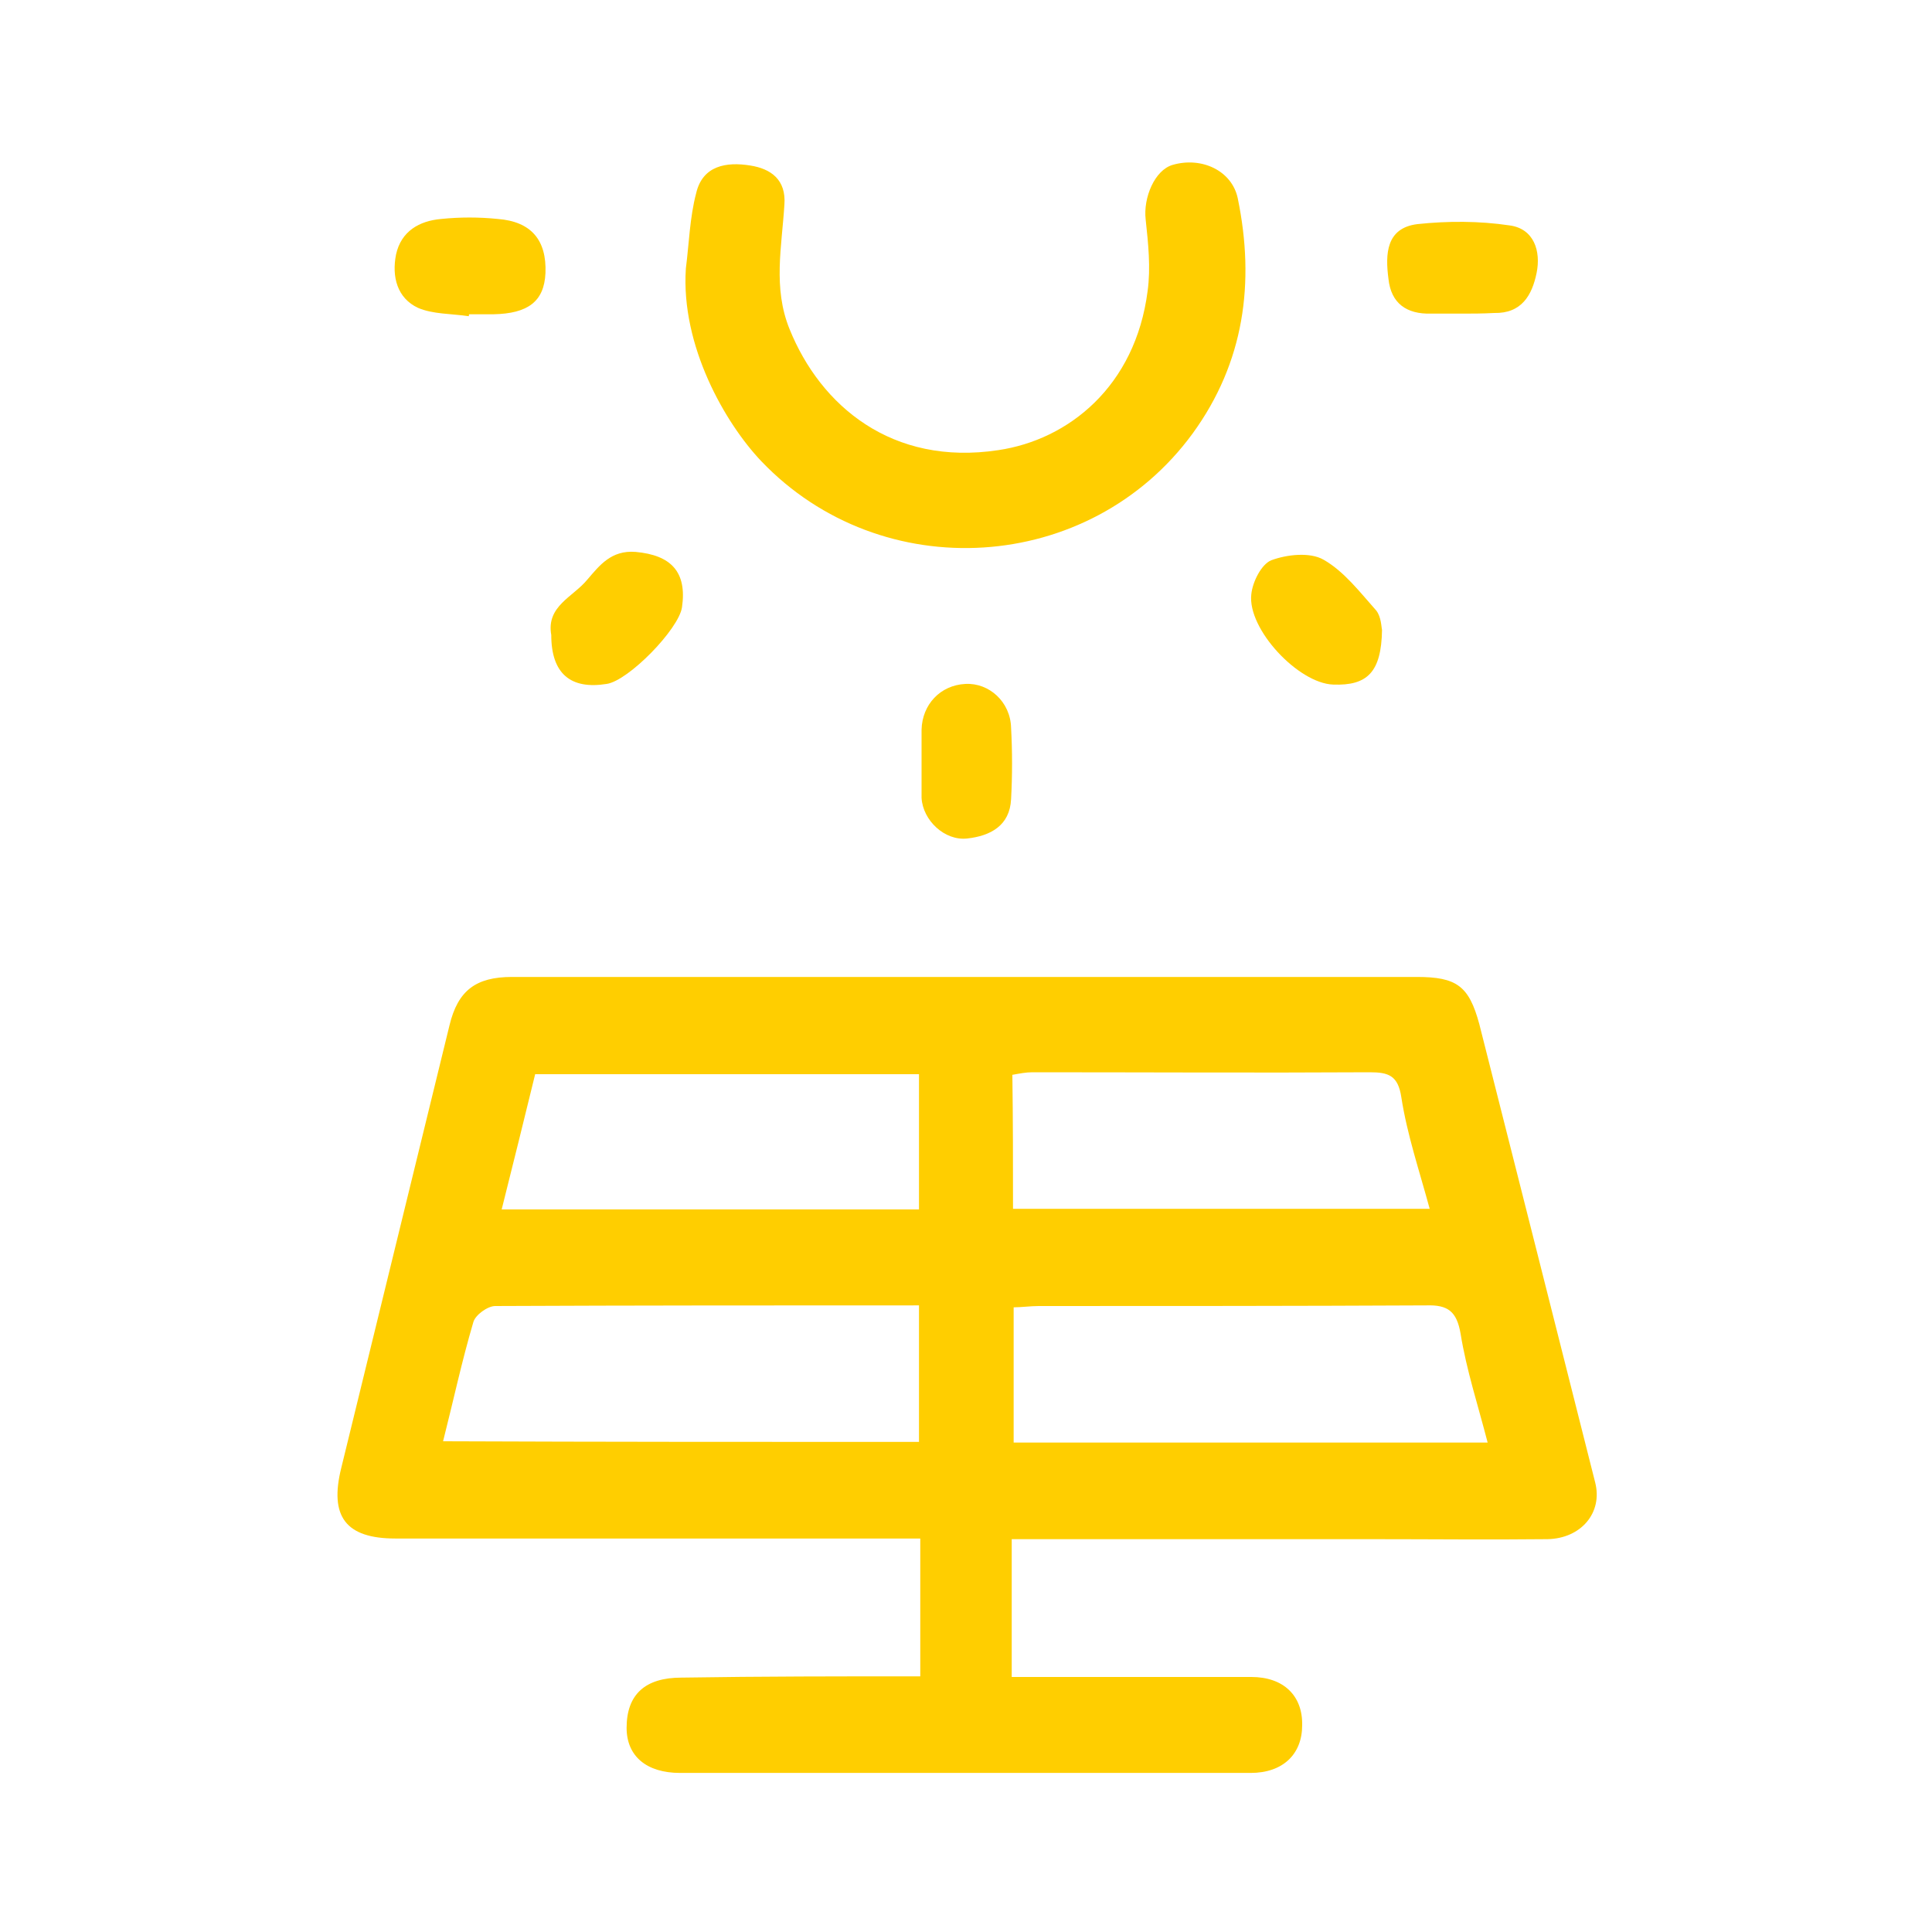 <?xml version="1.0" encoding="utf-8"?>
<!-- Generator: Adobe Illustrator 28.2.0, SVG Export Plug-In . SVG Version: 6.00 Build 0)  -->
<svg version="1.1" id="Layer_1" xmlns="http://www.w3.org/2000/svg" xmlns:xlink="http://www.w3.org/1999/xlink" x="0px" y="0px"
	 viewBox="0 0 300 300" style="enable-background:new 0 0 300 300;" xml:space="preserve">
<style type="text/css">
	.st0{fill:#FFCE00;}
</style>
<g>
	<path class="st0" d="M142.9,260.3c0-7.2,0-13.9,0-21.4c-1.6,0-3.3,0-4.9,0c-25.5,0-51,0-76.6,0c-7.7,0-10.3-3.4-8.4-11
		c5.6-22.9,11.2-45.8,16.8-68.7c1.3-5.4,4.1-7.5,9.7-7.5c46.9,0,93.7,0,140.5,0c6.2,0,8.1,1.4,9.7,7.3c6,23.7,12,47.4,18,71.2
		c1.2,4.7-2.2,8.7-7.4,8.8c-9.1,0.1-18.2,0-27.4,0c-16.9,0-33.7,0-50.6,0c-1.7,0-3.3,0-5.2,0c0,7.2,0,13.9,0,21.4c1.4,0,2.9,0,4.3,0
		c11,0,21.9,0,32.9,0c5,0,8,2.9,7.9,7.5c0,4.5-3,7.4-8,7.4c-29.5,0-59.1,0-88.6,0c-5.2,0-8.3-2.6-8.3-7c0-5.2,2.9-7.8,8.5-7.8
		C118.3,260.3,130.5,260.3,142.9,260.3z M142.7,223.9c0-7.3,0-14.1,0-21.2c-22.1,0-43.9,0-65.8,0.1c-1.2,0-3.1,1.4-3.4,2.5
		c-1.8,6.1-3.1,12.2-4.7,18.5C93.7,223.9,118.1,223.9,142.7,223.9z M231,224c-1.5-5.8-3.3-11.3-4.2-16.9c-0.6-3.5-2-4.5-5.3-4.4
		c-20.1,0.1-40.1,0.1-60.2,0.1c-1.3,0-2.7,0.2-3.9,0.2c0,7.2,0,14,0,21C181.9,224,206.2,224,231,224z M142.7,187.8
		c0-6.9,0-13.8,0-21c-20,0-39.8,0-59.6,0c-1.7,7-3.4,13.8-5.2,21C99.8,187.8,121.1,187.8,142.7,187.8z M157.3,187.7
		c21.9,0,43.1,0,64.7,0c-1.6-5.9-3.5-11.5-4.4-17.3c-0.5-3.4-2-3.9-4.9-3.9c-17.5,0.1-35,0-52.4,0c-1,0-2,0.2-3.1,0.4
		C157.3,174,157.3,180.7,157.3,187.7z"/>
	<path class="st0" d="M106.5,41.7c0.5-3.9,0.6-7.9,1.6-11.7c1-4.3,4.7-4.9,8.4-4.3c3.2,0.5,5.6,2.2,5.3,6.1
		c-0.4,6.5-1.8,12.9,0.8,19.3c4.8,11.9,15.9,21.3,32.4,18.8c10.9-1.6,21.3-9.9,23.2-24.7c0.5-3.6,0.1-7.4-0.3-11.1
		c-0.4-3.4,1.4-7.7,4.2-8.5c4.5-1.3,9.2,0.9,10.1,5.2c2.7,13.1,1,25.5-7,36.5c-16,21.9-48.3,23.9-67,4.3
		C112.6,65.7,105.7,53.7,106.5,41.7z"/>
	<path class="st0" d="M214.6,97.8c-0.1,6.6-2.3,8.7-7.6,8.5c-5.4-0.2-13.3-8.6-12.7-14c0.2-2,1.6-4.7,3.1-5.3c2.4-0.9,6-1.3,8.1-0.1
		c3.2,1.8,5.7,5.1,8.2,7.9C214.5,95.8,214.5,97.5,214.6,97.8z"/>
	<path class="st0" d="M72.8,49.1c-2.7-0.4-5.6-0.3-7.9-1.3c-3.2-1.5-4.1-4.8-3.4-8.3c0.8-3.6,3.6-5.2,7-5.5c2.9-0.3,5.9-0.3,8.8,0
		c5.2,0.4,7.6,3.3,7.4,8.4c-0.2,4.4-2.7,6.3-8.1,6.4c-1.3,0-2.5,0-3.7,0C72.8,48.8,72.8,49,72.8,49.1z"/>
	<path class="st0" d="M85.6,98.6c-0.8-4.5,3.4-5.9,5.6-8.6c1.9-2.2,3.7-4.6,7.5-4.3c5.5,0.5,8,3.1,7.2,8.6
		c-0.5,3.4-8.3,11.4-11.7,11.9C88.6,107.1,85.6,104.6,85.6,98.6z"/>
	<path class="st0" d="M226.8,48.7c-1.5,0-3.1,0-4.6,0c-3.8,0.1-6.2-1.6-6.6-5.4c-0.5-3.8-0.4-7.9,4.5-8.5c4.7-0.5,9.6-0.5,14.3,0.2
		c3.8,0.5,4.9,4,4.2,7.4c-0.7,3.4-2.3,6.3-6.6,6.2C230.2,48.7,228.5,48.7,226.8,48.7z"/>
	<path class="st0" d="M143.1,118c0-1.6,0-3.1,0-4.7c0.1-3.9,2.9-6.9,6.8-7.1c3.7-0.2,7,2.8,7.1,6.8c0.2,3.7,0.2,7.4,0,11.1
		c-0.2,4.1-3.2,5.7-6.8,6.1c-3.5,0.4-6.9-2.8-7.1-6.3C143.1,122,143.1,120.1,143.1,118z"/>
</g>
</svg>
